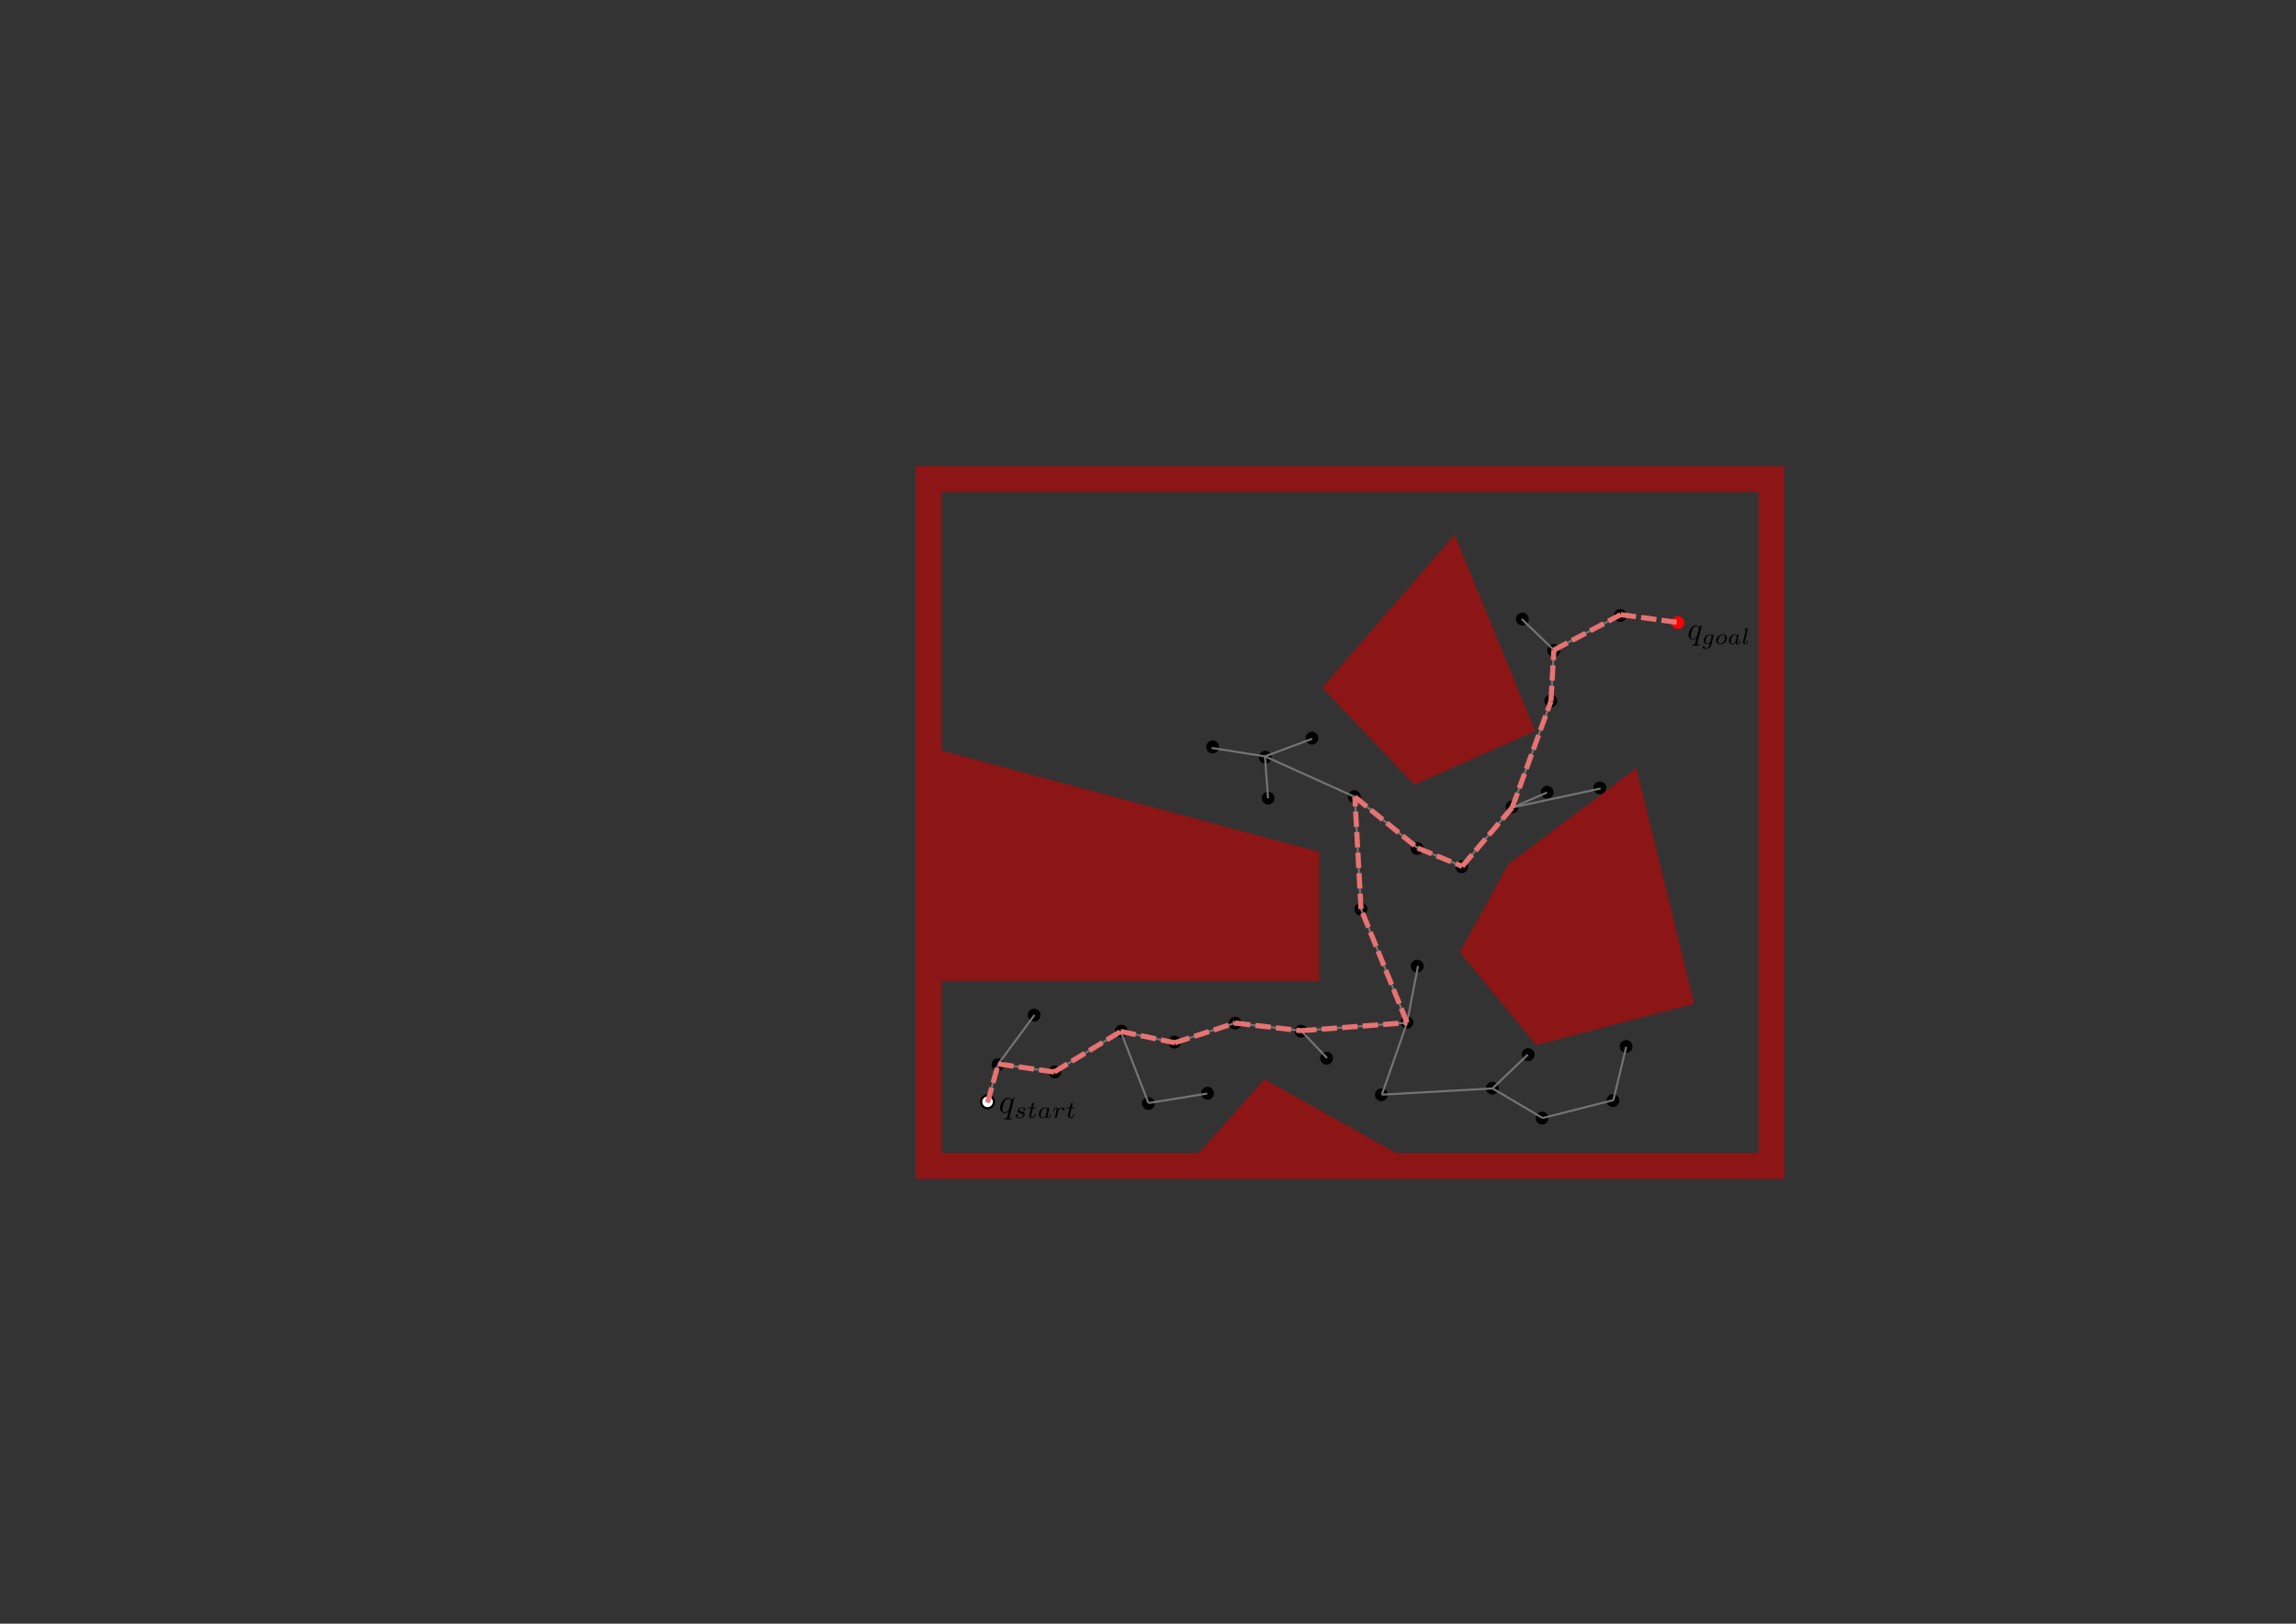 <?xml version="1.0" encoding="UTF-8" standalone="no"?>
<!-- Created with Inkscape (http://www.inkscape.org/) -->

<svg
   xmlns:dc="http://purl.org/dc/elements/1.1/"
   xmlns:cc="http://creativecommons.org/ns#"
   xmlns:rdf="http://www.w3.org/1999/02/22-rdf-syntax-ns#"
   xmlns:svg="http://www.w3.org/2000/svg"
   xmlns="http://www.w3.org/2000/svg"
   xmlns:sodipodi="http://sodipodi.sourceforge.net/DTD/sodipodi-0.dtd"
   xmlns:inkscape="http://www.inkscape.org/namespaces/inkscape"
   width="297mm"
   height="210mm"
   viewBox="0 0 297 210"
   version="1.1"
   id="svg8"
   inkscape:version="0.92.5 (2060ec1f9f, 2020-04-08)"
   sodipodi:docname="rrt.svg"
   inkscape:export-filename="/home/jlorenze/lab/labwork/aa274/lecture_notes/figs/ch7/rrt.png"
   inkscape:export-xdpi="501.47592"
   inkscape:export-ydpi="501.47592">
  <rect x="0" y="0" width="297" height="210" fill="#333333" stroke="none"/>
  <defs
     id="defs2">
    <marker
       inkscape:stockid="Arrow1Mend"
       orient="auto"
       refY="0"
       refX="0"
       id="marker6832"
       style="overflow:visible"
       inkscape:isstock="true">
      <path
         id="path6830"
         d="M 0,0 5,-5 -12.5,0 5,5 Z"
         style="fill:#000000;fill-opacity:1;fill-rule:evenodd;stroke:#000000;stroke-width:1pt;stroke-opacity:1"
         transform="matrix(-0.4,0,0,-0.4,-4,0)"
         inkscape:connector-curvature="0" />
    </marker>
    <marker
       inkscape:isstock="true"
       style="overflow:visible"
       id="marker5508"
       refX="0"
       refY="0"
       orient="auto"
       inkscape:stockid="Arrow1Mend">
      <path
         inkscape:connector-curvature="0"
         transform="matrix(-0.4,0,0,-0.4,-4,0)"
         style="fill:#000000;fill-opacity:0.984;fill-rule:evenodd;stroke:#000000;stroke-width:1pt;stroke-opacity:0.984"
         d="M 0,0 5,-5 -12.5,0 5,5 Z"
         id="path5506" />
    </marker>
    <marker
       inkscape:isstock="true"
       style="overflow:visible"
       id="marker4438"
       refX="0"
       refY="0"
       orient="auto"
       inkscape:stockid="Arrow1Mend">
      <path
         inkscape:connector-curvature="0"
         transform="matrix(-0.4,0,0,-0.4,-4,0)"
         style="fill:#ffffff;fill-opacity:1;fill-rule:evenodd;stroke:#000000;stroke-width:1pt;stroke-opacity:0.984"
         d="M 0,0 5,-5 -12.5,0 5,5 Z"
         id="path4436" />
    </marker>
    <marker
       inkscape:isstock="true"
       style="overflow:visible"
       id="marker4109"
       refX="0"
       refY="0"
       orient="auto"
       inkscape:stockid="Arrow1Mend">
      <path
         inkscape:connector-curvature="0"
         transform="matrix(-0.4,0,0,-0.4,-4,0)"
         style="fill:#ffffff;fill-opacity:1;fill-rule:evenodd;stroke:#000000;stroke-width:1pt;stroke-opacity:0.984"
         d="M 0,0 5,-5 -12.5,0 5,5 Z"
         id="path4107" />
    </marker>
    <marker
       inkscape:stockid="Arrow1Mend"
       orient="auto"
       refY="0"
       refX="0"
       id="marker4852"
       style="overflow:visible"
       inkscape:isstock="true">
      <path
         id="path4850"
         d="M 0,0 5,-5 -12.5,0 5,5 Z"
         style="fill:#000000;fill-opacity:1;fill-rule:evenodd;stroke:#000000;stroke-width:1pt;stroke-opacity:1"
         transform="matrix(-0.4,0,0,-0.4,-4,0)"
         inkscape:connector-curvature="0" />
    </marker>
    <marker
       inkscape:stockid="Arrow1Mstart"
       orient="auto"
       refY="0"
       refX="0"
       id="marker4848"
       style="overflow:visible"
       inkscape:isstock="true">
      <path
         id="path4846"
         d="M 0,0 5,-5 -12.5,0 5,5 Z"
         style="fill:#000000;fill-opacity:1;fill-rule:evenodd;stroke:#000000;stroke-width:1pt;stroke-opacity:1"
         transform="matrix(0.4,0,0,0.4,4,0)"
         inkscape:connector-curvature="0" />
    </marker>
    <marker
       inkscape:stockid="Arrow1Mstart"
       orient="auto"
       refY="0"
       refX="0"
       id="marker4844"
       style="overflow:visible"
       inkscape:isstock="true">
      <path
         id="path4842"
         d="M 0,0 5,-5 -12.5,0 5,5 Z"
         style="fill:#000000;fill-opacity:1;fill-rule:evenodd;stroke:#000000;stroke-width:1pt;stroke-opacity:1"
         transform="matrix(0.4,0,0,0.4,4,0)"
         inkscape:connector-curvature="0" />
    </marker>
    <marker
       inkscape:stockid="Arrow1Mstart"
       orient="auto"
       refY="0"
       refX="0"
       id="Arrow1Mstart"
       style="overflow:visible"
       inkscape:isstock="true">
      <path
         id="path1929"
         d="M 0,0 5,-5 -12.5,0 5,5 Z"
         style="fill:#000000;fill-opacity:1;fill-rule:evenodd;stroke:#000000;stroke-width:1pt;stroke-opacity:1"
         transform="matrix(0.4,0,0,0.4,4,0)"
         inkscape:connector-curvature="0" />
    </marker>
    <marker
       inkscape:stockid="Arrow1Mend"
       orient="auto"
       refY="0"
       refX="0"
       id="Arrow1Mend"
       style="overflow:visible"
       inkscape:isstock="true">
      <path
         id="path1932"
         d="M 0,0 5,-5 -12.5,0 5,5 Z"
         style="fill:#ffffff;fill-opacity:1;fill-rule:evenodd;stroke:#000000;stroke-width:1pt;stroke-opacity:0.984"
         transform="matrix(-0.4,0,0,-0.4,-4,0)"
         inkscape:connector-curvature="0" />
    </marker>
    <marker
       inkscape:stockid="Arrow1Lstart"
       orient="auto"
       refY="0"
       refX="0"
       id="Arrow1Lstart"
       style="overflow:visible"
       inkscape:isstock="true">
      <path
         id="path4713"
         d="M 0,0 5,-5 -12.5,0 5,5 Z"
         style="fill:#000000;fill-opacity:1;fill-rule:evenodd;stroke:#000000;stroke-width:1pt;stroke-opacity:1"
         transform="matrix(0.8,0,0,0.8,10,0)"
         inkscape:connector-curvature="0" />
    </marker>
    <marker
       inkscape:stockid="Arrow1Lend"
       orient="auto"
       refY="0"
       refX="0"
       id="Arrow1Lend"
       style="overflow:visible"
       inkscape:isstock="true">
      <path
         id="path4716"
         d="M 0,0 5,-5 -12.5,0 5,5 Z"
         style="fill:#000000;fill-opacity:1;fill-rule:evenodd;stroke:#000000;stroke-width:1pt;stroke-opacity:1"
         transform="matrix(-0.8,0,0,-0.8,-10,0)"
         inkscape:connector-curvature="0" />
    </marker>
    <inkscape:path-effect
       effect="bspline"
       id="path-effect4552"
       is_visible="true"
       weight="33.333"
       steps="2"
       helper_size="0"
       apply_no_weight="true"
       apply_with_weight="true"
       only_selected="false" />
    <inkscape:path-effect
       effect="bspline"
       id="path-effect4524"
       is_visible="true"
       weight="33.333"
       steps="2"
       helper_size="0"
       apply_no_weight="true"
       apply_with_weight="true"
       only_selected="false" />
    <inkscape:path-effect
       effect="bspline"
       id="path-effect4520"
       is_visible="true"
       weight="33.333"
       steps="2"
       helper_size="0"
       apply_no_weight="true"
       apply_with_weight="true"
       only_selected="false" />
    <inkscape:path-effect
       effect="bspline"
       id="path-effect4520-4"
       is_visible="true"
       weight="33.333"
       steps="2"
       helper_size="0"
       apply_no_weight="true"
       apply_with_weight="true"
       only_selected="false" />
    <inkscape:path-effect
       effect="bspline"
       id="path-effect4552-8"
       is_visible="true"
       weight="33.333"
       steps="2"
       helper_size="0"
       apply_no_weight="true"
       apply_with_weight="true"
       only_selected="false" />
    <inkscape:path-effect
       effect="bspline"
       id="path-effect4524-3"
       is_visible="true"
       weight="33.333"
       steps="2"
       helper_size="0"
       apply_no_weight="true"
       apply_with_weight="true"
       only_selected="false" />
    <inkscape:path-effect
       effect="bspline"
       id="path-effect4524-3-8"
       is_visible="true"
       weight="33.333"
       steps="2"
       helper_size="0"
       apply_no_weight="true"
       apply_with_weight="true"
       only_selected="false" />
    <marker
       inkscape:stockid="Arrow1Lstart"
       orient="auto"
       refY="0"
       refX="0"
       id="Arrow1Lstart-6"
       style="overflow:visible"
       inkscape:isstock="true">
      <path
         inkscape:connector-curvature="0"
         id="path4713-4"
         d="M 0,0 5,-5 -12.5,0 5,5 Z"
         style="fill:#000000;fill-opacity:1;fill-rule:evenodd;stroke:#000000;stroke-width:1pt;stroke-opacity:1"
         transform="matrix(0.8,0,0,0.8,10,0)" />
    </marker>
    <inkscape:path-effect
       effect="bspline"
       id="path-effect4524-3-3"
       is_visible="true"
       weight="33.333"
       steps="2"
       helper_size="0"
       apply_no_weight="true"
       apply_with_weight="true"
       only_selected="false" />
    <inkscape:path-effect
       effect="bspline"
       id="path-effect4524-8"
       is_visible="true"
       weight="33.333"
       steps="2"
       helper_size="0"
       apply_no_weight="true"
       apply_with_weight="true"
       only_selected="false" />
    <inkscape:path-effect
       effect="bspline"
       id="path-effect4524-3-0"
       is_visible="true"
       weight="33.333"
       steps="2"
       helper_size="0"
       apply_no_weight="true"
       apply_with_weight="true"
       only_selected="false" />
    <inkscape:path-effect
       effect="bspline"
       id="path-effect4524-8-8"
       is_visible="true"
       weight="33.333"
       steps="2"
       helper_size="0"
       apply_no_weight="true"
       apply_with_weight="true"
       only_selected="false" />
    <inkscape:path-effect
       effect="bspline"
       id="path-effect4524-3-0-7"
       is_visible="true"
       weight="33.333"
       steps="2"
       helper_size="0"
       apply_no_weight="true"
       apply_with_weight="true"
       only_selected="false" />
    <inkscape:path-effect
       effect="bspline"
       id="path-effect4524-3-0-7-4"
       is_visible="true"
       weight="33.333"
       steps="2"
       helper_size="0"
       apply_no_weight="true"
       apply_with_weight="true"
       only_selected="false" />
    <marker
       inkscape:stockid="Arrow1Mend"
       orient="auto"
       refY="0"
       refX="0"
       id="marker4825-6"
       style="overflow:visible"
       inkscape:isstock="true">
      <path
         id="path4823-2"
         d="M 0,0 5,-5 -12.5,0 5,5 Z"
         style="fill:#000000;fill-opacity:1;fill-rule:evenodd;stroke:#000000;stroke-width:1pt;stroke-opacity:1"
         transform="matrix(-0.4,0,0,-0.4,-4,0)"
         inkscape:connector-curvature="0" />
    </marker>
    <marker
       inkscape:stockid="Arrow1Mend"
       orient="auto"
       refY="0"
       refX="0"
       id="marker4825-5-8"
       style="overflow:visible"
       inkscape:isstock="true">
      <path
         id="path4823-06-6"
         d="M 0,0 5,-5 -12.5,0 5,5 Z"
         style="fill:#000000;fill-opacity:1;fill-rule:evenodd;stroke:#000000;stroke-width:1pt;stroke-opacity:1"
         transform="matrix(-0.4,0,0,-0.4,-4,0)"
         inkscape:connector-curvature="0" />
    </marker>
  </defs>
  <sodipodi:namedview
     id="base"
     pagecolor="#ffffff"
     bordercolor="#666666"
     borderopacity="1.0"
     inkscape:pageopacity="0.0"
     inkscape:pageshadow="2"
     inkscape:zoom="1.4"
     inkscape:cx="530.23132"
     inkscape:cy="374.22798"
     inkscape:document-units="mm"
     inkscape:current-layer="layer1"
     showgrid="true"
     inkscape:window-width="1848"
     inkscape:window-height="1043"
     inkscape:window-x="72"
     inkscape:window-y="0"
     inkscape:window-maximized="1" />
  <g
     inkscape:label="Layer 1"
     inkscape:groupmode="layer"
     id="layer1"
     transform="translate(0,-87)">
    <rect
       style="opacity:1;fill:none;fill-opacity:1;stroke:#8c1515;stroke-width:3.349;stroke-linejoin:miter;stroke-miterlimit:4;stroke-dasharray:none;stroke-dashoffset:0;stroke-opacity:1;paint-order:stroke markers fill"
       id="rect994-5-8"
       width="109.021"
       height="88.843"
       x="120.129"
       y="148.956"
       ry="0"
       inkscape:export-xdpi="501.47592"
       inkscape:export-ydpi="501.47592" />
    <g
       id="g1095"
       transform="translate(20.981,-63.61)">
      <g
         id="g1308-4"
         transform="matrix(0.278,0,0,0.278,173.881,205.263)">
        <g
           word-spacing="normal"
           letter-spacing="normal"
           font-size-adjust="none"
           font-stretch="normal"
           font-weight="normal"
           font-variant="normal"
           font-style="normal"
           stroke-miterlimit="10.433"
           xml:space="preserve"
           transform="matrix(0.3,0,0,-0.3,-52.5,222.75)"
           id="g1306-7"
           style="font-style:normal;font-variant:normal;font-weight:normal;font-stretch:normal;letter-spacing:normal;word-spacing:normal;text-anchor:start;fill:none;fill-opacity:1;fill-rule:evenodd;stroke:#000000;stroke-linecap:butt;stroke-linejoin:miter;stroke-miterlimit:10.433;stroke-dasharray:none;stroke-dashoffset:0;stroke-opacity:1"><path
             id="path1296-7"
             d="m 478.04,427.67 -0.01,0.02 v 0.02 0.02 0.02 l -0.01,0.02 v 0.02 l -0.01,0.02 v 0.02 l -0.01,0.02 -0.01,0.02 -0.01,0.02 -0.01,0.03 -0.01,0.02 -0.01,0.02 -0.02,0.02 -0.01,0.01 -0.02,0.02 -0.01,0.02 -0.02,0.02 -0.02,0.01 -0.02,0.02 -0.02,0.01 -0.02,0.02 -0.03,0.01 -0.02,0.01 -0.03,0.01 -0.02,0.01 h -0.03 l -0.03,0.01 h -0.03 l -0.03,0.01 h -0.02 -0.01 c -0.55,0 -2.54,-1.99 -3.38,-3.44 -1.11,2.69 -3.05,3.48 -4.64,3.48 v -1.09 c 3.23,0 3.94,-4.03 3.94,-4.37 0,-0.32 -2.74,-11.22 -2.89,-11.43 -0.75,-1.39 -3.53,-4.57 -6.33,-4.57 v 0 c -2.99,0 -3.19,3.84 -3.19,4.68 0,2.39 1.44,7.82 2.3,9.91 1.53,3.69 4.12,5.78 6.17,5.78 v 1.09 c -5.88,0 -12,-7.37 -12,-14.59 0,-4.87 2.94,-7.97 6.56,-7.97 2.16,0 4.1,1.19 5.89,2.99 -0.45,-1.74 -2.09,-8.47 -2.25,-8.93 -0.39,-1.39 -0.79,-1.59 -3.58,-1.64 -0.65,0 -1.15,0 -1.15,-1 0,-0.04 0,-0.54 0.65,-0.54 1.6,0 3.33,0.15 4.99,0.15 1.69,0 3.48,-0.15 5.12,-0.15 0.25,0 0.89,0 0.89,1 0,0.54 -0.48,0.54 -1.28,0.54 -2.4,0 -2.4,0.36 -2.4,0.8 0,0.36 0.11,0.66 0.2,1.09 z"
             inkscape:connector-curvature="0"
             style="fill:#000000;stroke-width:0" /><path
             id="path1298-5"
             d="m 496.25,411.62 0.01,0.05 0.01,0.04 0.02,0.05 0.01,0.04 0.01,0.04 0.01,0.04 v 0.03 l 0.01,0.04 0.01,0.03 0.01,0.03 v 0.03 l 0.01,0.03 v 0.02 l 0.01,0.03 v 0.02 0.02 l 0.01,0.02 v 0.02 0.02 0.02 l 0.01,0.01 v 0.02 0.01 0.01 0.01 0.01 0.01 0.01 0.01 0 0.01 0.01 c 0,0.76 -0.62,1.1 -1.19,1.1 -0.79,0 -1.45,-0.65 -1.59,-1.32 -0.59,0.95 -1.78,1.98 -3.59,1.98 v -0.97 c 2.43,0 3.1,-2.61 3.1,-2.97 0,-0.06 0,-0.12 -0.1,-0.51 l -1.57,-6.27 c -0.14,-0.53 -0.14,-0.59 -0.73,-1.29 -1.22,-1.47 -2.89,-2.38 -4.22,-2.38 -1.78,0 -2.61,1.5 -2.61,3.31 0,1.53 0.94,5.44 1.84,6.97 1.47,2.44 3.1,3.14 4.29,3.14 v 0.97 c -4.36,0 -8.93,-4.66 -8.93,-9.64 0,-3.59 2.44,-5.72 5.3,-5.72 1.61,0 3.14,0.8 4.36,1.88 l -0.77,-3.13 c -0.39,-1.47 -0.62,-2.4 -1.95,-3.59 -1.53,-1.28 -3.03,-1.28 -3.91,-1.28 -1.59,0 -2.04,0.09 -2.67,0.23 0.86,0.42 1.11,1.25 1.11,1.75 0,0.83 -0.65,1.28 -1.36,1.28 -0.97,0 -1.98,-0.79 -1.98,-2.12 0,-2.1 3,-2.13 4.95,-2.13 5.47,0 7.8,2.78 8.28,4.78 z"
             inkscape:connector-curvature="0"
             style="fill:#000000;stroke-width:0" /><path
             id="path1300-4"
             d="m 516.86,408.03 -0.01,0.36 -0.02,0.34 -0.05,0.34 -0.05,0.33 -0.07,0.32 -0.09,0.31 -0.1,0.3 -0.12,0.28 -0.12,0.28 -0.15,0.27 -0.15,0.25 -0.17,0.25 -0.17,0.23 -0.19,0.22 -0.2,0.22 -0.21,0.2 -0.22,0.19 -0.23,0.17 -0.24,0.17 -0.25,0.15 -0.25,0.15 -0.27,0.13 -0.27,0.12 -0.28,0.1 -0.28,0.1 -0.29,0.08 -0.3,0.07 -0.3,0.06 -0.3,0.04 -0.32,0.04 -0.31,0.01 -0.32,0.01 c -5.17,0 -10.04,-4.84 -10.04,-9.61 0,-3.48 2.54,-6.09 6.34,-6.09 l 0.03,0.97 c -1.73,0 -3.48,1.12 -3.48,3.87 0,1.42 0.67,4.85 2.03,6.83 1.5,2.16 3.51,3.06 5.08,3.06 1.89,0 3.48,-1.29 3.48,-3.87 0,-0.83 -0.41,-4.28 -1.95,-6.72 -1.32,-2.05 -3.41,-3.17 -5.16,-3.17 v 0 l -0.03,-0.97 c 4.98,0 10,4.59 10,9.61 z"
             inkscape:connector-curvature="0"
             style="fill:#000000;stroke-width:0" /><path
             id="path1302-8"
             d="m 532.74,412.07 -0.07,0.11 -0.07,0.11 -0.08,0.1 -0.07,0.1 -0.09,0.1 -0.08,0.1 -0.09,0.09 -0.08,0.1 -0.1,0.09 -0.09,0.08 -0.1,0.09 -0.1,0.08 -0.1,0.08 -0.1,0.08 -0.11,0.07 -0.11,0.08 -0.12,0.06 -0.11,0.07 -0.12,0.06 -0.12,0.05 -0.13,0.06 -0.13,0.05 -0.13,0.04 -0.13,0.04 -0.13,0.04 -0.14,0.03 -0.14,0.03 -0.15,0.02 -0.14,0.02 -0.15,0.01 -0.16,0.01 h -0.15 v -0.97 c 2.44,0 3.11,-2.64 3.11,-3.03 0,-0.14 -0.08,-0.39 -0.11,-0.48 l -1.64,-6.52 c -0.24,-0.98 -1,-1.67 -1.77,-2.34 -0.31,-0.27 -1.72,-1.39 -3.22,-1.39 -1.28,0 -2.53,0.9 -2.53,3.37 0,1.86 1,5.69 1.81,7.08 1.6,2.8 3.38,3.31 4.35,3.31 v 0.97 c -4.45,0 -8.99,-4.91 -8.99,-9.92 0,-3.38 2.27,-5.78 5.27,-5.78 1.87,0 3.55,1.08 4.94,2.44 0.67,-2.1 2.68,-2.44 3.59,-2.44 1.25,0 2.13,0.76 2.75,1.84 0.77,1.36 1.22,3.35 1.22,3.49 0,0.45 -0.45,0.45 -0.55,0.45 -0.5,0 -0.53,-0.14 -0.76,-1.08 -0.42,-1.67 -1.1,-3.73 -2.55,-3.73 -0.91,0 -1.16,0.76 -1.16,1.7 0,0.59 0.29,1.86 0.54,2.77 0.23,0.93 0.59,2.35 0.76,3.12 l 0.69,2.66 c 0.22,0.9 0.62,2.54 0.62,2.72 0,0.76 -0.62,1.1 -1.17,1.1 -0.59,0 -1.4,-0.42 -1.61,-1.39 z"
             inkscape:connector-curvature="0"
             style="fill:#000000;stroke-width:0" /><path
             id="path1304-1"
             d="m 549.47,421.9 v 0.01 0 0 0.01 0 l 0.01,0.01 v 0.01 0 0.01 0.01 l 0.01,0.01 v 0.02 l 0.01,0.02 0.01,0.02 v 0.02 l 0.01,0.02 v 0.02 l 0.01,0.03 v 0.02 l 0.02,0.05 0.01,0.04 v 0.03 l 0.01,0.02 v 0.02 l 0.01,0.02 v 0.02 l 0.01,0.02 v 0.02 0.01 l 0.01,0.01 v 0.01 0 0.01 0 0.01 0 0.01 0 0 0.01 0 c 0,0.19 -0.13,0.5 -0.56,0.5 -0.69,0 -3.59,-0.28 -4.45,-0.36 -0.25,-0.03 -0.74,-0.06 -0.74,-0.8 0,-0.48 0.49,-0.48 0.88,-0.48 1.67,0 1.67,-0.25 1.67,-0.53 0,-0.24 -0.08,-0.46 -0.14,-0.77 l -4.33,-17.2 c -0.11,-0.36 -0.14,-0.74 -0.14,-1.08 0,-2.23 1.99,-3.31 3.66,-3.31 0.84,0 1.89,0.28 2.8,1.84 0.73,1.28 1.22,3.35 1.22,3.49 0,0.45 -0.46,0.45 -0.57,0.45 -0.48,0 -0.55,-0.2 -0.68,-0.84 -0.46,-1.74 -1.13,-3.97 -2.63,-3.97 -0.94,0 -1.17,0.87 -1.17,1.7 0,0.39 0.09,1.05 0.2,1.44 z"
             inkscape:connector-curvature="0"
             style="fill:#000000;stroke-width:0" /></g>      </g>
      <circle
         r="0.83"
         cy="231.129"
         cx="196.056"
         id="path1213-4-3"
         style="opacity:1;fill:#ff0000;fill-opacity:1;stroke:none;stroke-width:0.293;stroke-linejoin:miter;stroke-miterlimit:4;stroke-dasharray:none;stroke-dashoffset:0;stroke-opacity:1;paint-order:stroke markers fill" />
    </g>
    <g
       id="g1106"
       transform="translate(2.694,-3.084)">
      <circle
         r="0.83"
         cy="232.588"
         cx="125.049"
         id="path1213-4"
         style="opacity:1;fill:#ffffff;fill-opacity:1;stroke:#000000;stroke-width:0.293;stroke-linejoin:miter;stroke-miterlimit:4;stroke-dasharray:none;stroke-dashoffset:0;stroke-opacity:1;paint-order:stroke markers fill" />
      <g
         transform="matrix(0.297,0,0,0.297,101.498,204.047)"
         id="g1136">
        <g
           style="font-style:normal;font-variant:normal;font-weight:normal;font-stretch:normal;letter-spacing:normal;word-spacing:normal;text-anchor:start;fill:none;fill-opacity:1;fill-rule:evenodd;stroke:#000000;stroke-linecap:butt;stroke-linejoin:miter;stroke-miterlimit:10.433;stroke-dasharray:none;stroke-dashoffset:0;stroke-opacity:1"
           id="content"
           transform="matrix(0.3,0,0,-0.3,-52.5,222.75)"
           xml:space="preserve"
           stroke-miterlimit="10.433"
           font-style="normal"
           font-variant="normal"
           font-weight="normal"
           font-stretch="normal"
           font-size-adjust="none"
           letter-spacing="normal"
           word-spacing="normal"><path
             style="fill:#000000;stroke-width:0"
             inkscape:connector-curvature="0"
             d="m 478.04,427.67 -0.01,0.02 v 0.02 0.02 0.02 l -0.01,0.02 v 0.02 l -0.01,0.02 v 0.02 l -0.01,0.02 -0.01,0.02 -0.01,0.02 -0.01,0.03 -0.01,0.02 -0.01,0.02 -0.02,0.02 -0.01,0.01 -0.02,0.02 -0.01,0.02 -0.02,0.02 -0.02,0.01 -0.02,0.02 -0.02,0.01 -0.02,0.02 -0.03,0.01 -0.02,0.01 -0.03,0.01 -0.02,0.01 h -0.03 l -0.03,0.01 h -0.03 l -0.03,0.01 h -0.02 -0.01 c -0.55,0 -2.54,-1.99 -3.38,-3.44 -1.11,2.69 -3.05,3.48 -4.64,3.48 v -1.09 c 3.23,0 3.94,-4.03 3.94,-4.37 0,-0.32 -2.74,-11.22 -2.89,-11.43 -0.75,-1.39 -3.53,-4.57 -6.33,-4.57 v 0 c -2.99,0 -3.19,3.84 -3.19,4.68 0,2.39 1.44,7.82 2.3,9.91 1.53,3.69 4.12,5.78 6.17,5.78 v 1.09 c -5.88,0 -12,-7.37 -12,-14.59 0,-4.87 2.94,-7.97 6.56,-7.97 2.16,0 4.1,1.19 5.89,2.99 -0.45,-1.74 -2.09,-8.47 -2.25,-8.93 -0.39,-1.39 -0.79,-1.59 -3.58,-1.64 -0.65,0 -1.15,0 -1.15,-1 0,-0.04 0,-0.54 0.65,-0.54 1.6,0 3.33,0.15 4.99,0.15 1.69,0 3.48,-0.15 5.12,-0.15 0.25,0 0.89,0 0.89,1 0,0.54 -0.48,0.54 -1.28,0.54 -2.4,0 -2.4,0.36 -2.4,0.8 0,0.36 0.11,0.66 0.2,1.09 z"
             id="path1123" /><path
             style="fill:#000000;stroke-width:0"
             inkscape:connector-curvature="0"
             d="m 492.73,411.86 -0.08,-0.03 -0.08,-0.02 -0.08,-0.03 -0.08,-0.02 -0.07,-0.04 -0.08,-0.03 -0.07,-0.04 -0.07,-0.04 -0.06,-0.04 -0.07,-0.04 -0.06,-0.05 -0.06,-0.05 -0.06,-0.05 -0.05,-0.05 -0.05,-0.05 -0.05,-0.06 -0.05,-0.05 -0.04,-0.06 -0.04,-0.06 -0.04,-0.06 -0.03,-0.06 -0.04,-0.06 -0.03,-0.06 -0.02,-0.06 -0.03,-0.07 -0.02,-0.06 -0.01,-0.07 -0.02,-0.06 -0.01,-0.07 -0.01,-0.06 v -0.07 -0.06 c 0,-0.81 0.7,-1.12 1.15,-1.12 0.35,0 1.67,0.21 1.67,1.98 0,2.27 -2.5,3.03 -4.62,3.03 -5.44,0 -6.42,-4 -6.42,-5.08 0,-1.29 0.73,-2.12 1.22,-2.54 0.9,-0.71 1.53,-0.83 3.93,-1.25 0.74,-0.14 2.97,-0.57 2.97,-2.3 0,-0.59 -0.39,-1.92 -1.84,-2.8 -1.36,-0.76 -3.08,-0.76 -3.49,-0.76 -1.4,0 -3.39,0.31 -4.18,1.47 1.15,0.14 1.92,1 1.92,1.98 0,0.87 -0.63,1.28 -1.36,1.28 -1.02,0 -2.03,-0.8 -2.03,-2.33 0,-2.09 2.23,-3.37 5.61,-3.37 6.42,0 7.61,4.39 7.61,5.75 0,3.2 -3.53,3.83 -4.82,4.08 -0.31,0.06 -1.18,0.2 -1.39,0.26 -1.29,0.25 -1.92,0.99 -1.92,1.75 0,0.8 0.63,1.74 1.39,2.24 0.94,0.59 2.16,0.65 2.75,0.65 0.74,0 2.55,-0.11 3.31,-1.29 z"
             id="path1125" /><path
             style="fill:#000000;stroke-width:0"
             inkscape:connector-curvature="0"
             d="m 505.14,412.53 h 3.54 c 0.66,0 1.11,0 1.11,0.76 0,0.49 -0.45,0.49 -1.03,0.49 h -3.31 l 1.28,5.15 c 0.03,0.18 0.11,0.35 0.11,0.49 0,0.64 -0.48,1.12 -1.19,1.12 -0.87,0 -1.39,-0.59 -1.64,-1.5 -0.23,-0.87 0.22,0.8 -1.33,-5.26 h -3.54 c -0.66,0 -1.11,0 -1.11,-0.77 0,-0.48 0.4,-0.48 1.04,-0.48 h 3.3 l -2.05,-8.22 c -0.21,-0.88 -0.53,-2.13 -0.53,-2.58 0,-2.06 1.75,-3.31 3.74,-3.31 3.87,0 6.06,4.87 6.06,5.33 0,0.45 -0.45,0.45 -0.56,0.45 -0.41,0 -0.46,-0.08 -0.72,-0.66 -0.99,-2.2 -2.77,-4.15 -4.67,-4.15 -0.74,0 -1.22,0.45 -1.22,1.7 0,0.36 0.14,1.09 0.2,1.44 z"
             id="path1127" /><path
             style="fill:#000000;stroke-width:0"
             inkscape:connector-curvature="0"
             d="m 526.26,412.07 -0.07,0.11 -0.07,0.11 -0.08,0.1 -0.07,0.1 -0.09,0.1 -0.08,0.1 -0.09,0.09 -0.08,0.1 -0.1,0.09 -0.09,0.08 -0.1,0.09 -0.1,0.08 -0.1,0.08 -0.1,0.08 -0.11,0.07 -0.11,0.08 -0.12,0.06 -0.11,0.07 -0.12,0.06 -0.12,0.05 -0.13,0.06 -0.13,0.05 -0.13,0.04 -0.13,0.04 -0.13,0.04 -0.14,0.03 -0.14,0.03 -0.15,0.02 -0.14,0.02 -0.15,0.01 -0.16,0.01 h -0.15 v -0.97 c 2.43,0 3.11,-2.64 3.11,-3.03 0,-0.14 -0.08,-0.39 -0.11,-0.48 l -1.64,-6.52 c -0.24,-0.98 -1,-1.67 -1.77,-2.34 -0.31,-0.27 -1.72,-1.39 -3.22,-1.39 -1.28,0 -2.53,0.9 -2.53,3.37 0,1.86 1,5.69 1.81,7.08 1.6,2.8 3.38,3.31 4.35,3.31 v 0.97 c -4.45,0 -8.99,-4.91 -8.99,-9.92 0,-3.38 2.27,-5.78 5.27,-5.78 1.87,0 3.55,1.08 4.94,2.44 0.67,-2.1 2.68,-2.44 3.59,-2.44 1.25,0 2.12,0.76 2.75,1.84 0.77,1.36 1.22,3.35 1.22,3.49 0,0.45 -0.45,0.45 -0.55,0.45 -0.5,0 -0.53,-0.14 -0.76,-1.08 -0.42,-1.67 -1.1,-3.73 -2.55,-3.73 -0.91,0 -1.16,0.76 -1.16,1.7 0,0.59 0.29,1.86 0.54,2.77 0.23,0.93 0.59,2.35 0.76,3.12 l 0.69,2.66 c 0.22,0.9 0.62,2.54 0.62,2.72 0,0.76 -0.62,1.1 -1.17,1.1 -0.59,0 -1.4,-0.42 -1.61,-1.39 z"
             id="path1129" /><path
             style="fill:#000000;stroke-width:0"
             inkscape:connector-curvature="0"
             d="m 541.34,405.79 0.01,0.02 v 0.01 0.02 l 0.01,0.03 v 0.03 l 0.01,0.03 0.01,0.03 0.01,0.04 0.01,0.04 0.01,0.05 0.01,0.04 0.01,0.06 0.02,0.05 0.01,0.05 0.03,0.12 0.03,0.13 0.04,0.13 0.03,0.15 0.04,0.14 0.04,0.15 0.04,0.15 0.08,0.32 0.08,0.31 0.04,0.15 0.03,0.15 0.04,0.14 0.04,0.14 0.03,0.14 0.04,0.12 0.03,0.12 0.01,0.05 0.02,0.05 0.01,0.05 0.01,0.05 0.01,0.04 0.01,0.04 0.01,0.04 0.01,0.03 0.01,0.03 0.01,0.03 0.01,0.02 v 0.02 l 0.01,0.01 v 0.01 c 0.08,0.29 1.08,2.02 2.2,2.86 0.38,0.27 1.32,0.97 2.82,0.97 0.34,0 1.21,-0.03 1.92,-0.48 -1.13,-0.31 -1.53,-1.3 -1.53,-1.92 0,-0.77 0.59,-1.29 1.39,-1.29 0.79,0 1.95,0.66 1.95,2.13 0,1.81 -1.92,2.53 -3.7,2.53 -1.82,0 -3.38,-0.72 -4.91,-2.47 -0.62,2.13 -2.75,2.47 -3.59,2.47 -1.28,0 -2.16,-0.8 -2.72,-1.76 -0.8,-1.36 -1.28,-3.4 -1.28,-3.57 0,-0.45 0.48,-0.45 0.59,-0.45 0.49,0 0.52,0.11 0.77,1.05 0.51,2.12 1.18,3.76 2.54,3.76 0.91,0 1.14,-0.76 1.14,-1.7 0,-0.67 -0.31,-1.95 -0.56,-2.89 -0.23,-0.95 -0.58,-2.38 -0.76,-3.14 l -1.11,-4.47 c -0.14,-0.44 -0.35,-1.31 -0.35,-1.42 0,-0.77 0.63,-1.11 1.19,-1.11 0.52,0 1.22,0.31 1.48,1 0.08,0.22 0.46,1.75 0.68,2.62 z"
             id="path1131" /><path
             style="fill:#000000;stroke-width:0"
             inkscape:connector-curvature="0"
             d="m 561.29,412.53 h 3.55 c 0.66,0 1.11,0 1.11,0.76 0,0.49 -0.45,0.49 -1.03,0.49 h -3.32 l 1.29,5.15 c 0.03,0.18 0.11,0.35 0.11,0.49 0,0.64 -0.49,1.12 -1.19,1.12 -0.88,0 -1.39,-0.59 -1.64,-1.5 -0.24,-0.87 0.22,0.8 -1.33,-5.26 h -3.55 c -0.65,0 -1.11,0 -1.11,-0.77 0,-0.48 0.41,-0.48 1.05,-0.48 h 3.3 l -2.05,-8.22 c -0.22,-0.88 -0.53,-2.13 -0.53,-2.58 0,-2.06 1.75,-3.31 3.73,-3.31 3.88,0 6.07,4.87 6.07,5.33 0,0.45 -0.46,0.45 -0.57,0.45 -0.4,0 -0.45,-0.08 -0.71,-0.66 -0.99,-2.2 -2.77,-4.15 -4.68,-4.15 -0.73,0 -1.22,0.45 -1.22,1.7 0,0.36 0.15,1.09 0.21,1.44 z"
             id="path1133" /></g>      </g>
    </g>
    <path
       style="fill:#8c1515;stroke:none;stroke-width:0.265px;stroke-linecap:butt;stroke-linejoin:miter;stroke-opacity:1;fill-opacity:1"
       d="m 120.539,213.879 h 50.113 V 197.175 L 120.022,183.609 Z"
       id="path1108"
       inkscape:connector-curvature="0" />
    <path
       style="fill:#8c1515;stroke:none;stroke-width:0.265px;stroke-linecap:butt;stroke-linejoin:miter;stroke-opacity:1;fill-opacity:1"
       d="m 154.883,236.33 8.686,-9.755 18.843,10.557 z"
       id="path1110"
       inkscape:connector-curvature="0" />
    <path
       style="fill:#8c1515;stroke:none;stroke-width:0.265px;stroke-linecap:butt;stroke-linejoin:miter;stroke-opacity:1;fill-opacity:1"
       d="m 195.107,198.778 -6.281,11.359 9.889,12.027 20.446,-5.345 -7.484,-30.469 z"
       id="path1112"
       inkscape:connector-curvature="0" />
    <path
       style="fill:#8c1515;stroke:none;stroke-width:0.265px;stroke-linecap:butt;stroke-linejoin:miter;stroke-opacity:1;fill-opacity:1"
       d="m 198.581,181.54 -15.635,6.949 -11.893,-12.562 17.105,-19.778 z"
       id="path1114"
       inkscape:connector-curvature="0" />
    <circle
       style="opacity:1;fill:#000000;fill-opacity:1;stroke:none;stroke-width:0.093;stroke-linejoin:miter;stroke-miterlimit:4;stroke-dasharray:0.28, 0.093;stroke-dashoffset:0;stroke-opacity:1;paint-order:stroke markers fill"
       id="path1213-6-5"
       cx="129.091"
       cy="224.704"
       r="0.83" />
    <circle
       style="opacity:1;fill:#000000;fill-opacity:1;stroke:none;stroke-width:0.093;stroke-linejoin:miter;stroke-miterlimit:4;stroke-dasharray:0.28, 0.093;stroke-dashoffset:0;stroke-opacity:1;paint-order:stroke markers fill"
       id="path1213-6-6"
       cx="133.768"
       cy="218.289"
       r="0.83" />
    <circle
       style="opacity:1;fill:#000000;fill-opacity:1;stroke:none;stroke-width:0.093;stroke-linejoin:miter;stroke-miterlimit:4;stroke-dasharray:0.28, 0.093;stroke-dashoffset:0;stroke-opacity:1;paint-order:stroke markers fill"
       id="path1213-6-8"
       cx="136.441"
       cy="225.639"
       r="0.83" />
    <circle
       style="opacity:1;fill:#000000;fill-opacity:1;stroke:none;stroke-width:0.093;stroke-linejoin:miter;stroke-miterlimit:4;stroke-dasharray:0.28, 0.093;stroke-dashoffset:0;stroke-opacity:1;paint-order:stroke markers fill"
       id="path1213-6-9"
       cx="145.048"
       cy="220.365"
       r="0.83" />
    <circle
       style="opacity:1;fill:#000000;fill-opacity:1;stroke:none;stroke-width:0.093;stroke-linejoin:miter;stroke-miterlimit:4;stroke-dasharray:0.28, 0.093;stroke-dashoffset:0;stroke-opacity:1;paint-order:stroke markers fill"
       id="path1213-6-3"
       cx="156.199"
       cy="228.397"
       r="0.83" />
    <circle
       style="opacity:1;fill:#000000;fill-opacity:1;stroke:none;stroke-width:0.093;stroke-linejoin:miter;stroke-miterlimit:4;stroke-dasharray:0.28, 0.093;stroke-dashoffset:0;stroke-opacity:1;paint-order:stroke markers fill"
       id="path1213-6-88"
       cx="159.789"
       cy="219.326"
       r="0.83" />
    <circle
       style="opacity:1;fill:#000000;fill-opacity:1;stroke:none;stroke-width:0.093;stroke-linejoin:miter;stroke-miterlimit:4;stroke-dasharray:0.28, 0.093;stroke-dashoffset:0;stroke-opacity:1;paint-order:stroke markers fill"
       id="path1213-6-96"
       cx="168.294"
       cy="220.365"
       r="0.83" />
    <circle
       style="opacity:1;fill:#000000;fill-opacity:1;stroke:none;stroke-width:0.093;stroke-linejoin:miter;stroke-miterlimit:4;stroke-dasharray:0.28, 0.093;stroke-dashoffset:0;stroke-opacity:1;paint-order:stroke markers fill"
       id="path1213-6-85"
       cx="178.688"
       cy="228.586"
       r="0.83" />
    <circle
       style="opacity:1;fill:#000000;fill-opacity:1;stroke:none;stroke-width:0.093;stroke-linejoin:miter;stroke-miterlimit:4;stroke-dasharray:0.28, 0.093;stroke-dashoffset:0;stroke-opacity:1;paint-order:stroke markers fill"
       id="path1213-6-1"
       cx="181.996"
       cy="219.231"
       r="0.83" />
    <circle
       style="opacity:1;fill:#000000;fill-opacity:1;stroke:none;stroke-width:0.093;stroke-linejoin:miter;stroke-miterlimit:4;stroke-dasharray:0.28, 0.093;stroke-dashoffset:0;stroke-opacity:1;paint-order:stroke markers fill"
       id="path1213-6-81"
       cx="176.042"
       cy="204.585"
       r="0.83" />
    <circle
       style="opacity:1;fill:#000000;fill-opacity:1;stroke:none;stroke-width:0.093;stroke-linejoin:miter;stroke-miterlimit:4;stroke-dasharray:0.28, 0.093;stroke-dashoffset:0;stroke-opacity:1;paint-order:stroke markers fill"
       id="path1213-6-4"
       cx="193.051"
       cy="227.736"
       r="0.83" />
    <circle
       style="opacity:1;fill:#000000;fill-opacity:1;stroke:none;stroke-width:0.093;stroke-linejoin:miter;stroke-miterlimit:4;stroke-dasharray:0.28, 0.093;stroke-dashoffset:0;stroke-opacity:1;paint-order:stroke markers fill"
       id="path1213-6-7"
       cx="183.318"
       cy="196.742"
       r="0.83" />
    <circle
       style="opacity:1;fill:#000000;fill-opacity:1;stroke:none;stroke-width:0.093;stroke-linejoin:miter;stroke-miterlimit:4;stroke-dasharray:0.28, 0.093;stroke-dashoffset:0;stroke-opacity:1;paint-order:stroke markers fill"
       id="path1213-6-17"
       cx="195.603"
       cy="191.356"
       r="0.83" />
    <circle
       style="opacity:1;fill:#000000;fill-opacity:1;stroke:none;stroke-width:0.093;stroke-linejoin:miter;stroke-miterlimit:4;stroke-dasharray:0.28, 0.093;stroke-dashoffset:0;stroke-opacity:1;paint-order:stroke markers fill"
       id="path1213-6-41"
       cx="200.611"
       cy="177.654"
       r="0.83" />
    <circle
       style="opacity:1;fill:#000000;fill-opacity:1;stroke:none;stroke-width:0.093;stroke-linejoin:miter;stroke-miterlimit:4;stroke-dasharray:0.28, 0.093;stroke-dashoffset:0;stroke-opacity:1;paint-order:stroke markers fill"
       id="path1213-6-38"
       cx="197.682"
       cy="223.389"
       r="0.83" />
    <circle
       style="opacity:1;fill:#000000;fill-opacity:1;stroke:none;stroke-width:0.093;stroke-linejoin:miter;stroke-miterlimit:4;stroke-dasharray:0.28, 0.093;stroke-dashoffset:0;stroke-opacity:1;paint-order:stroke markers fill"
       id="path1213-6-89"
       cx="189.083"
       cy="199.104"
       r="0.83" />
    <circle
       style="opacity:1;fill:#000000;fill-opacity:1;stroke:none;stroke-width:0.093;stroke-linejoin:miter;stroke-miterlimit:4;stroke-dasharray:0.28, 0.093;stroke-dashoffset:0;stroke-opacity:1;paint-order:stroke markers fill"
       id="path1213-6-33"
       cx="148.545"
       cy="229.72"
       r="0.83" />
    <circle
       style="opacity:1;fill:#000000;fill-opacity:1;stroke:none;stroke-width:0.093;stroke-linejoin:miter;stroke-miterlimit:4;stroke-dasharray:0.28, 0.093;stroke-dashoffset:0;stroke-opacity:1;paint-order:stroke markers fill"
       id="path1213-6-60"
       cx="200.989"
       cy="171.134"
       r="0.83" />
    <circle
       style="opacity:1;fill:#000000;fill-opacity:1;stroke:none;stroke-width:0.093;stroke-linejoin:miter;stroke-miterlimit:4;stroke-dasharray:0.28, 0.093;stroke-dashoffset:0;stroke-opacity:1;paint-order:stroke markers fill"
       id="path1213-6-48"
       cx="209.588"
       cy="166.598"
       r="0.83" />
    <circle
       style="opacity:1;fill:#000000;fill-opacity:1;stroke:none;stroke-width:0.093;stroke-linejoin:miter;stroke-miterlimit:4;stroke-dasharray:0.28, 0.093;stroke-dashoffset:0;stroke-opacity:1;paint-order:stroke markers fill"
       id="path1213-6-897"
       cx="196.926"
       cy="167.071"
       r="0.83" />
    <circle
       style="opacity:1;fill:#000000;fill-opacity:1;stroke:none;stroke-width:0.093;stroke-linejoin:miter;stroke-miterlimit:4;stroke-dasharray:0.28, 0.093;stroke-dashoffset:0;stroke-opacity:1;paint-order:stroke markers fill"
       id="path1213-6-76"
       cx="175.192"
       cy="190.033"
       r="0.83" />
    <circle
       style="opacity:1;fill:#000000;fill-opacity:1;stroke:none;stroke-width:0.093;stroke-linejoin:miter;stroke-miterlimit:4;stroke-dasharray:0.28, 0.093;stroke-dashoffset:0;stroke-opacity:1;paint-order:stroke markers fill"
       id="path1213-6-43"
       cx="164.042"
       cy="190.222"
       r="0.83" />
    <circle
       style="opacity:1;fill:#000000;fill-opacity:1;stroke:none;stroke-width:0.093;stroke-linejoin:miter;stroke-miterlimit:4;stroke-dasharray:0.28, 0.093;stroke-dashoffset:0;stroke-opacity:1;paint-order:stroke markers fill"
       id="path1213-6-0"
       cx="163.664"
       cy="184.93"
       r="0.83" />
    <circle
       style="opacity:1;fill:#000000;fill-opacity:1;stroke:none;stroke-width:0.093;stroke-linejoin:miter;stroke-miterlimit:4;stroke-dasharray:0.28, 0.093;stroke-dashoffset:0;stroke-opacity:1;paint-order:stroke markers fill"
       id="path1213-6-30"
       cx="199.477"
       cy="231.61"
       r="0.83" />
    <circle
       style="opacity:1;fill:#000000;fill-opacity:1;stroke:none;stroke-width:0.093;stroke-linejoin:miter;stroke-miterlimit:4;stroke-dasharray:0.28, 0.093;stroke-dashoffset:0;stroke-opacity:1;paint-order:stroke markers fill"
       id="path1213-6-92"
       cx="151.946"
       cy="221.783"
       r="0.83" />
    <path
       style="fill:none;stroke:#747474;stroke-width:0.265;stroke-linecap:butt;stroke-linejoin:miter;stroke-miterlimit:4;stroke-dasharray:none;stroke-dashoffset:0;stroke-opacity:1"
       d="m 127.743,229.591 1.396,-4.985"
       id="path1148-9-3-3-4"
       inkscape:connector-curvature="0"
       sodipodi:nodetypes="cc" />
    <path
       style="fill:none;stroke:#747474;stroke-width:0.265;stroke-linecap:butt;stroke-linejoin:miter;stroke-miterlimit:4;stroke-dasharray:none;stroke-dashoffset:0;stroke-opacity:1"
       d="m 129.139,224.605 7.229,1.039"
       id="path1148-9-3-3-0"
       inkscape:connector-curvature="0"
       sodipodi:nodetypes="cc" />
    <path
       style="fill:none;stroke:#747474;stroke-width:0.265;stroke-linecap:butt;stroke-linejoin:miter;stroke-miterlimit:4;stroke-dasharray:none;stroke-dashoffset:0;stroke-opacity:1"
       d="m 129.139,224.605 4.677,-6.331"
       id="path1148-9-3-3-9"
       inkscape:connector-curvature="0"
       sodipodi:nodetypes="cc" />
    <path
       style="fill:none;stroke:#747474;stroke-width:0.265;stroke-linecap:butt;stroke-linejoin:miter;stroke-miterlimit:4;stroke-dasharray:none;stroke-dashoffset:0;stroke-opacity:1"
       d="m 136.368,225.645 8.599,-5.244"
       id="path1148-9-3-3-46"
       inkscape:connector-curvature="0"
       sodipodi:nodetypes="cc" />
    <path
       style="fill:none;stroke:#747474;stroke-width:0.265;stroke-linecap:butt;stroke-linejoin:miter;stroke-miterlimit:4;stroke-dasharray:none;stroke-dashoffset:0;stroke-opacity:1"
       d="m 144.967,220.4 3.591,9.26"
       id="path1148-9-3-3-92"
       inkscape:connector-curvature="0"
       sodipodi:nodetypes="cc" />
    <path
       style="fill:none;stroke:#747474;stroke-width:0.265;stroke-linecap:butt;stroke-linejoin:miter;stroke-miterlimit:4;stroke-dasharray:none;stroke-dashoffset:0;stroke-opacity:1"
       d="m 144.967,220.4 6.993,1.465"
       id="path1148-9-3-3-2"
       inkscape:connector-curvature="0"
       sodipodi:nodetypes="cc" />
    <path
       style="fill:none;stroke:#747474;stroke-width:0.265;stroke-linecap:butt;stroke-linejoin:miter;stroke-miterlimit:4;stroke-dasharray:none;stroke-dashoffset:0;stroke-opacity:1"
       d="m 148.558,229.661 7.607,-1.228"
       id="path1148-9-3-3-47"
       inkscape:connector-curvature="0"
       sodipodi:nodetypes="cc" />
    <path
       style="fill:none;stroke:#747474;stroke-width:0.265;stroke-linecap:butt;stroke-linejoin:miter;stroke-miterlimit:4;stroke-dasharray:none;stroke-dashoffset:0;stroke-opacity:1"
       d="m 151.959,221.865 7.796,-2.551"
       id="path1148-9-3-3-7"
       inkscape:connector-curvature="0"
       sodipodi:nodetypes="cc" />
    <path
       style="fill:none;stroke:#747474;stroke-width:0.265;stroke-linecap:butt;stroke-linejoin:miter;stroke-miterlimit:4;stroke-dasharray:none;stroke-dashoffset:0;stroke-opacity:1"
       d="m 159.755,219.314 8.552,0.992"
       id="path1148-9-3-3-5"
       inkscape:connector-curvature="0"
       sodipodi:nodetypes="cc" />
    <path
       style="fill:none;stroke:#747474;stroke-width:0.265;stroke-linecap:butt;stroke-linejoin:miter;stroke-miterlimit:4;stroke-dasharray:none;stroke-dashoffset:0;stroke-opacity:1"
       d="m 168.307,220.306 13.702,-1.039"
       id="path1148-9-3-3-48"
       inkscape:connector-curvature="0"
       sodipodi:nodetypes="cc" />
    <path
       style="fill:none;stroke:#747474;stroke-width:0.265;stroke-linecap:butt;stroke-linejoin:miter;stroke-miterlimit:4;stroke-dasharray:none;stroke-dashoffset:0;stroke-opacity:1"
       d="m 182.009,219.267 -3.26,9.308"
       id="path1148-9-3-3-1"
       inkscape:connector-curvature="0"
       sodipodi:nodetypes="cc" />
    <path
       style="fill:none;stroke:#747474;stroke-width:0.265;stroke-linecap:butt;stroke-linejoin:miter;stroke-miterlimit:4;stroke-dasharray:none;stroke-dashoffset:0;stroke-opacity:1"
       d="m 178.749,228.574 14.316,-0.803"
       id="path1148-9-3-3-28"
       inkscape:connector-curvature="0"
       sodipodi:nodetypes="cc" />
    <path
       style="fill:none;stroke:#747474;stroke-width:0.265;stroke-linecap:butt;stroke-linejoin:miter;stroke-miterlimit:4;stroke-dasharray:none;stroke-dashoffset:0;stroke-opacity:1"
       d="m 193.064,227.771 4.562,-4.371"
       id="path1148-9-3-3-93"
       inkscape:connector-curvature="0"
       sodipodi:nodetypes="cc" />
    <path
       style="fill:none;stroke:#747474;stroke-width:0.265;stroke-linecap:butt;stroke-linejoin:miter;stroke-miterlimit:4;stroke-dasharray:none;stroke-dashoffset:0;stroke-opacity:1"
       d="m 193.064,227.771 6.473,3.827"
       id="path1148-9-3-3-6"
       inkscape:connector-curvature="0"
       sodipodi:nodetypes="cc" />
    <path
       style="fill:none;stroke:#747474;stroke-width:0.265;stroke-linecap:butt;stroke-linejoin:miter;stroke-miterlimit:4;stroke-dasharray:none;stroke-dashoffset:0;stroke-opacity:1"
       d="m 182.009,219.267 -5.953,-14.694"
       id="path1148-9-3-3-8"
       inkscape:connector-curvature="0"
       sodipodi:nodetypes="cc" />
    <path
       style="fill:none;stroke:#747474;stroke-width:0.265;stroke-linecap:butt;stroke-linejoin:miter;stroke-miterlimit:4;stroke-dasharray:none;stroke-dashoffset:0;stroke-opacity:1"
       d="m 176.055,204.573 -0.803,-14.505"
       id="path1148-9-3-3-02"
       inkscape:connector-curvature="0"
       sodipodi:nodetypes="cc" />
    <path
       style="fill:none;stroke:#747474;stroke-width:0.265;stroke-linecap:butt;stroke-linejoin:miter;stroke-miterlimit:4;stroke-dasharray:none;stroke-dashoffset:0;stroke-opacity:1"
       d="m 175.252,190.068 8.127,6.615"
       id="path1148-9-3-3-10"
       inkscape:connector-curvature="0"
       sodipodi:nodetypes="cc" />
    <path
       style="fill:none;stroke:#747474;stroke-width:0.265;stroke-linecap:butt;stroke-linejoin:miter;stroke-miterlimit:4;stroke-dasharray:none;stroke-dashoffset:0;stroke-opacity:1"
       d="M 175.252,190.068 163.63,184.823"
       id="path1148-9-3-3-51"
       inkscape:connector-curvature="0"
       sodipodi:nodetypes="cc" />
    <path
       style="fill:none;stroke:#747474;stroke-width:0.265;stroke-linecap:butt;stroke-linejoin:miter;stroke-miterlimit:4;stroke-dasharray:none;stroke-dashoffset:0;stroke-opacity:1"
       d="m 164.029,190.234 -0.399,-5.41"
       id="path1148-9-3-3-108"
       inkscape:connector-curvature="0"
       sodipodi:nodetypes="cc" />
    <path
       style="fill:none;stroke:#747474;stroke-width:0.265;stroke-linecap:butt;stroke-linejoin:miter;stroke-miterlimit:4;stroke-dasharray:none;stroke-dashoffset:0;stroke-opacity:1"
       d="m 183.379,196.682 5.764,2.362"
       id="path1148-9-3-3-50"
       inkscape:connector-curvature="0"
       sodipodi:nodetypes="cc" />
    <path
       style="fill:none;stroke:#747474;stroke-width:0.265;stroke-linecap:butt;stroke-linejoin:miter;stroke-miterlimit:4;stroke-dasharray:none;stroke-dashoffset:0;stroke-opacity:1"
       d="m 189.143,199.045 6.473,-7.607"
       id="path1148-9-3-3-64"
       inkscape:connector-curvature="0"
       sodipodi:nodetypes="cc" />
    <path
       style="fill:none;stroke:#747474;stroke-width:0.265;stroke-linecap:butt;stroke-linejoin:miter;stroke-miterlimit:4;stroke-dasharray:none;stroke-dashoffset:0;stroke-opacity:1"
       d="m 195.616,191.438 5.008,-13.749"
       id="path1148-9-3-3-62"
       inkscape:connector-curvature="0"
       sodipodi:nodetypes="cc" />
    <path
       style="fill:none;stroke:#747474;stroke-width:0.265;stroke-linecap:butt;stroke-linejoin:miter;stroke-miterlimit:4;stroke-dasharray:none;stroke-dashoffset:0;stroke-opacity:1"
       d="m 200.624,177.689 0.378,-6.615"
       id="path1148-9-3-3-58"
       inkscape:connector-curvature="0"
       sodipodi:nodetypes="cc" />
    <path
       style="fill:none;stroke:#747474;stroke-width:0.265;stroke-linecap:butt;stroke-linejoin:miter;stroke-miterlimit:4;stroke-dasharray:none;stroke-dashoffset:0;stroke-opacity:1"
       d="m 201.002,171.075 8.646,-4.583"
       id="path1148-9-3-3-628"
       inkscape:connector-curvature="0"
       sodipodi:nodetypes="cc" />
    <path
       style="fill:none;stroke:#747474;stroke-width:0.265;stroke-linecap:butt;stroke-linejoin:miter;stroke-miterlimit:4;stroke-dasharray:none;stroke-dashoffset:0;stroke-opacity:1"
       d="m 201.002,171.075 -4.158,-4.016"
       id="path1148-9-3-3-472"
       inkscape:connector-curvature="0"
       sodipodi:nodetypes="cc" />
    <circle
       style="opacity:1;fill:#000000;fill-opacity:1;stroke:none;stroke-width:0.093;stroke-linejoin:miter;stroke-miterlimit:4;stroke-dasharray:0.28, 0.093;stroke-dashoffset:0;stroke-opacity:1;paint-order:stroke markers fill"
       id="path1213-6-40"
       cx="183.318"
       cy="211.955"
       r="0.83" />
    <circle
       style="opacity:1;fill:#000000;fill-opacity:1;stroke:none;stroke-width:0.093;stroke-linejoin:miter;stroke-miterlimit:4;stroke-dasharray:0.28, 0.093;stroke-dashoffset:0;stroke-opacity:1;paint-order:stroke markers fill"
       id="path1213-6-62"
       cx="169.711"
       cy="182.473"
       r="0.83" />
    <circle
       style="opacity:1;fill:#000000;fill-opacity:1;stroke:none;stroke-width:0.093;stroke-linejoin:miter;stroke-miterlimit:4;stroke-dasharray:0.28, 0.093;stroke-dashoffset:0;stroke-opacity:1;paint-order:stroke markers fill"
       id="path1213-6-99"
       cx="200.138"
       cy="189.466"
       r="0.83" />
    <circle
       style="opacity:1;fill:#000000;fill-opacity:1;stroke:none;stroke-width:0.093;stroke-linejoin:miter;stroke-miterlimit:4;stroke-dasharray:0.28, 0.093;stroke-dashoffset:0;stroke-opacity:1;paint-order:stroke markers fill"
       id="path1213-6-08"
       cx="206.942"
       cy="188.899"
       r="0.83" />
    <circle
       style="opacity:1;fill:#000000;fill-opacity:1;stroke:none;stroke-width:0.093;stroke-linejoin:miter;stroke-miterlimit:4;stroke-dasharray:0.28, 0.093;stroke-dashoffset:0;stroke-opacity:1;paint-order:stroke markers fill"
       id="path1213-6-13"
       cx="208.643"
       cy="229.342"
       r="0.83" />
    <circle
       style="opacity:1;fill:#000000;fill-opacity:1;stroke:none;stroke-width:0.093;stroke-linejoin:miter;stroke-miterlimit:4;stroke-dasharray:0.28, 0.093;stroke-dashoffset:0;stroke-opacity:1;paint-order:stroke markers fill"
       id="path1213-6-11"
       cx="171.601"
       cy="223.862"
       r="0.83" />
    <circle
       style="opacity:1;fill:#000000;fill-opacity:1;stroke:none;stroke-width:0.093;stroke-linejoin:miter;stroke-miterlimit:4;stroke-dasharray:0.28, 0.093;stroke-dashoffset:0;stroke-opacity:1;paint-order:stroke markers fill"
       id="path1213-6-03"
       cx="210.344"
       cy="222.35"
       r="0.83" />
    <circle
       style="opacity:1;fill:#000000;fill-opacity:1;stroke:none;stroke-width:0.093;stroke-linejoin:miter;stroke-miterlimit:4;stroke-dasharray:0.28, 0.093;stroke-dashoffset:0;stroke-opacity:1;paint-order:stroke markers fill"
       id="path1213-6-403"
       cx="156.86"
       cy="183.607"
       r="0.83" />
    <path
       style="fill:none;stroke:#747474;stroke-width:0.265;stroke-linecap:butt;stroke-linejoin:miter;stroke-miterlimit:4;stroke-dasharray:none;stroke-dashoffset:0;stroke-opacity:1"
       d="m 163.63,184.823 6.095,-2.268"
       id="path1148-9-3-3-91"
       inkscape:connector-curvature="0"
       sodipodi:nodetypes="cc" />
    <path
       style="fill:none;stroke:#747474;stroke-width:0.265;stroke-linecap:butt;stroke-linejoin:miter;stroke-miterlimit:4;stroke-dasharray:none;stroke-dashoffset:0;stroke-opacity:1"
       d="m 163.63,184.823 -6.898,-1.087"
       id="path1148-9-3-3-96"
       inkscape:connector-curvature="0"
       sodipodi:nodetypes="cc" />
    <path
       style="fill:none;stroke:#747474;stroke-width:0.265;stroke-linecap:butt;stroke-linejoin:miter;stroke-miterlimit:4;stroke-dasharray:none;stroke-dashoffset:0;stroke-opacity:1"
       d="m 195.616,191.438 4.488,-1.937"
       id="path1148-9-3-3-933"
       inkscape:connector-curvature="0"
       sodipodi:nodetypes="cc" />
    <path
       style="fill:none;stroke:#747474;stroke-width:0.265;stroke-linecap:butt;stroke-linejoin:miter;stroke-miterlimit:4;stroke-dasharray:none;stroke-dashoffset:0;stroke-opacity:1"
       d="m 195.616,191.438 11.434,-2.457"
       id="path1148-9-3-3-80"
       inkscape:connector-curvature="0"
       sodipodi:nodetypes="cc" />
    <path
       style="fill:none;stroke:#747474;stroke-width:0.265;stroke-linecap:butt;stroke-linejoin:miter;stroke-miterlimit:4;stroke-dasharray:none;stroke-dashoffset:0;stroke-opacity:1"
       d="m 182.009,219.267 1.417,-7.323"
       id="path1148-9-3-3-56"
       inkscape:connector-curvature="0"
       sodipodi:nodetypes="cc" />
    <path
       style="fill:none;stroke:#747474;stroke-width:0.265;stroke-linecap:butt;stroke-linejoin:miter;stroke-miterlimit:4;stroke-dasharray:none;stroke-dashoffset:0;stroke-opacity:1"
       d="m 168.307,220.306 3.355,3.544"
       id="path1148-9-3-3-640"
       inkscape:connector-curvature="0"
       sodipodi:nodetypes="cc" />
    <path
       style="fill:none;stroke:#747474;stroke-width:0.265;stroke-linecap:butt;stroke-linejoin:miter;stroke-miterlimit:4;stroke-dasharray:none;stroke-dashoffset:0;stroke-opacity:1"
       d="m 199.537,231.598 9.166,-2.315"
       id="path1148-9-3-3-04"
       inkscape:connector-curvature="0"
       sodipodi:nodetypes="cc" />
    <path
       style="fill:none;stroke:#747474;stroke-width:0.265;stroke-linecap:butt;stroke-linejoin:miter;stroke-miterlimit:4;stroke-dasharray:none;stroke-dashoffset:0;stroke-opacity:1"
       d="m 208.703,229.283 1.654,-6.898"
       id="path1148-9-3-3-626"
       inkscape:connector-curvature="0"
       sodipodi:nodetypes="cc" />
    <path
       style="fill:none;stroke:#e97373;stroke-width:0.665;stroke-linecap:butt;stroke-linejoin:miter;stroke-miterlimit:4;stroke-dasharray:1.995, 0.665;stroke-dashoffset:0;stroke-opacity:0.984"
       d="m 127.743,229.591 1.396,-4.985"
       id="path1148-9-4-3-7"
       inkscape:connector-curvature="0"
       sodipodi:nodetypes="cc" />
    <path
       style="fill:none;stroke:#e97373;stroke-width:0.665;stroke-linecap:butt;stroke-linejoin:miter;stroke-miterlimit:4;stroke-dasharray:1.995, 0.665;stroke-dashoffset:0;stroke-opacity:0.984"
       d="m 129.139,224.605 7.229,1.039"
       id="path1148-9-4-3-5"
       inkscape:connector-curvature="0"
       sodipodi:nodetypes="cc" />
    <path
       style="fill:none;stroke:#e97373;stroke-width:0.665;stroke-linecap:butt;stroke-linejoin:miter;stroke-miterlimit:4;stroke-dasharray:1.995, 0.665;stroke-dashoffset:0;stroke-opacity:0.984"
       d="m 136.368,225.645 8.599,-5.244"
       id="path1148-9-4-3-6"
       inkscape:connector-curvature="0"
       sodipodi:nodetypes="cc" />
    <path
       style="fill:none;stroke:#e97373;stroke-width:0.665;stroke-linecap:butt;stroke-linejoin:miter;stroke-miterlimit:4;stroke-dasharray:1.995, 0.665;stroke-dashoffset:0;stroke-opacity:0.984"
       d="m 144.967,220.4 6.993,1.465"
       id="path1148-9-4-3-9"
       inkscape:connector-curvature="0"
       sodipodi:nodetypes="cc" />
    <path
       style="fill:none;stroke:#e97373;stroke-width:0.665;stroke-linecap:butt;stroke-linejoin:miter;stroke-miterlimit:4;stroke-dasharray:1.995, 0.665;stroke-dashoffset:0;stroke-opacity:0.984"
       d="m 151.959,221.865 7.796,-2.551"
       id="path1148-9-4-3-8"
       inkscape:connector-curvature="0"
       sodipodi:nodetypes="cc" />
    <path
       style="fill:none;stroke:#e97373;stroke-width:0.665;stroke-linecap:butt;stroke-linejoin:miter;stroke-miterlimit:4;stroke-dasharray:1.995, 0.665;stroke-dashoffset:0;stroke-opacity:0.984"
       d="m 159.755,219.314 8.552,0.992"
       id="path1148-9-4-3-72"
       inkscape:connector-curvature="0"
       sodipodi:nodetypes="cc" />
    <path
       style="fill:none;stroke:#e97373;stroke-width:0.665;stroke-linecap:butt;stroke-linejoin:miter;stroke-miterlimit:4;stroke-dasharray:1.995, 0.665;stroke-dashoffset:0;stroke-opacity:0.984"
       d="m 168.307,220.306 13.702,-1.039"
       id="path1148-9-4-3-82"
       inkscape:connector-curvature="0"
       sodipodi:nodetypes="cc" />
    <path
       style="fill:none;stroke:#e97373;stroke-width:0.665;stroke-linecap:butt;stroke-linejoin:miter;stroke-miterlimit:4;stroke-dasharray:1.995, 0.665;stroke-dashoffset:0;stroke-opacity:0.984"
       d="m 182.009,219.267 -5.953,-14.694"
       id="path1148-9-4-3-99"
       inkscape:connector-curvature="0"
       sodipodi:nodetypes="cc" />
    <path
       style="fill:none;stroke:#e97373;stroke-width:0.665;stroke-linecap:butt;stroke-linejoin:miter;stroke-miterlimit:4;stroke-dasharray:1.995, 0.665;stroke-dashoffset:0;stroke-opacity:0.984"
       d="m 176.055,204.573 -0.803,-14.505"
       id="path1148-9-4-3-60"
       inkscape:connector-curvature="0"
       sodipodi:nodetypes="cc" />
    <path
       style="fill:none;stroke:#e97373;stroke-width:0.665;stroke-linecap:butt;stroke-linejoin:miter;stroke-miterlimit:4;stroke-dasharray:1.995, 0.665;stroke-dashoffset:0;stroke-opacity:0.984"
       d="m 175.252,190.068 8.127,6.615"
       id="path1148-9-4-3-2"
       inkscape:connector-curvature="0"
       sodipodi:nodetypes="cc" />
    <path
       style="fill:none;stroke:#e97373;stroke-width:0.665;stroke-linecap:butt;stroke-linejoin:miter;stroke-miterlimit:4;stroke-dasharray:1.995, 0.665;stroke-dashoffset:0;stroke-opacity:0.984"
       d="m 183.379,196.682 5.764,2.362"
       id="path1148-9-4-3-76"
       inkscape:connector-curvature="0"
       sodipodi:nodetypes="cc" />
    <path
       style="fill:none;stroke:#e97373;stroke-width:0.665;stroke-linecap:butt;stroke-linejoin:miter;stroke-miterlimit:4;stroke-dasharray:1.995, 0.665;stroke-dashoffset:0;stroke-opacity:0.984"
       d="m 189.143,199.045 6.473,-7.607"
       id="path1148-9-4-3-1"
       inkscape:connector-curvature="0"
       sodipodi:nodetypes="cc" />
    <path
       style="fill:none;stroke:#e97373;stroke-width:0.665;stroke-linecap:butt;stroke-linejoin:miter;stroke-miterlimit:4;stroke-dasharray:1.995, 0.665;stroke-dashoffset:0;stroke-opacity:0.984"
       d="m 195.616,191.438 5.008,-13.749"
       id="path1148-9-4-3-3"
       inkscape:connector-curvature="0"
       sodipodi:nodetypes="cc" />
    <path
       style="fill:none;stroke:#e97373;stroke-width:0.665;stroke-linecap:butt;stroke-linejoin:miter;stroke-miterlimit:4;stroke-dasharray:1.995, 0.665;stroke-dashoffset:0;stroke-opacity:0.984"
       d="m 200.624,177.689 0.378,-6.615"
       id="path1148-9-4-3-21"
       inkscape:connector-curvature="0"
       sodipodi:nodetypes="cc" />
    <path
       style="fill:none;stroke:#e97373;stroke-width:0.665;stroke-linecap:butt;stroke-linejoin:miter;stroke-miterlimit:4;stroke-dasharray:1.995, 0.665;stroke-dashoffset:0;stroke-opacity:0.984"
       d="m 201.002,171.075 8.646,-4.583"
       id="path1148-9-4-3-59"
       inkscape:connector-curvature="0"
       sodipodi:nodetypes="cc" />
    <path
       style="fill:none;stroke:#e97373;stroke-width:0.665;stroke-linecap:butt;stroke-linejoin:miter;stroke-miterlimit:4;stroke-dasharray:1.995, 0.665;stroke-dashoffset:0;stroke-opacity:0.984"
       d="m 209.648,166.492 7.384,1.014"
       id="path1148-9-4-3-91"
       inkscape:connector-curvature="0"
       sodipodi:nodetypes="cc" />
  </g>
</svg>
